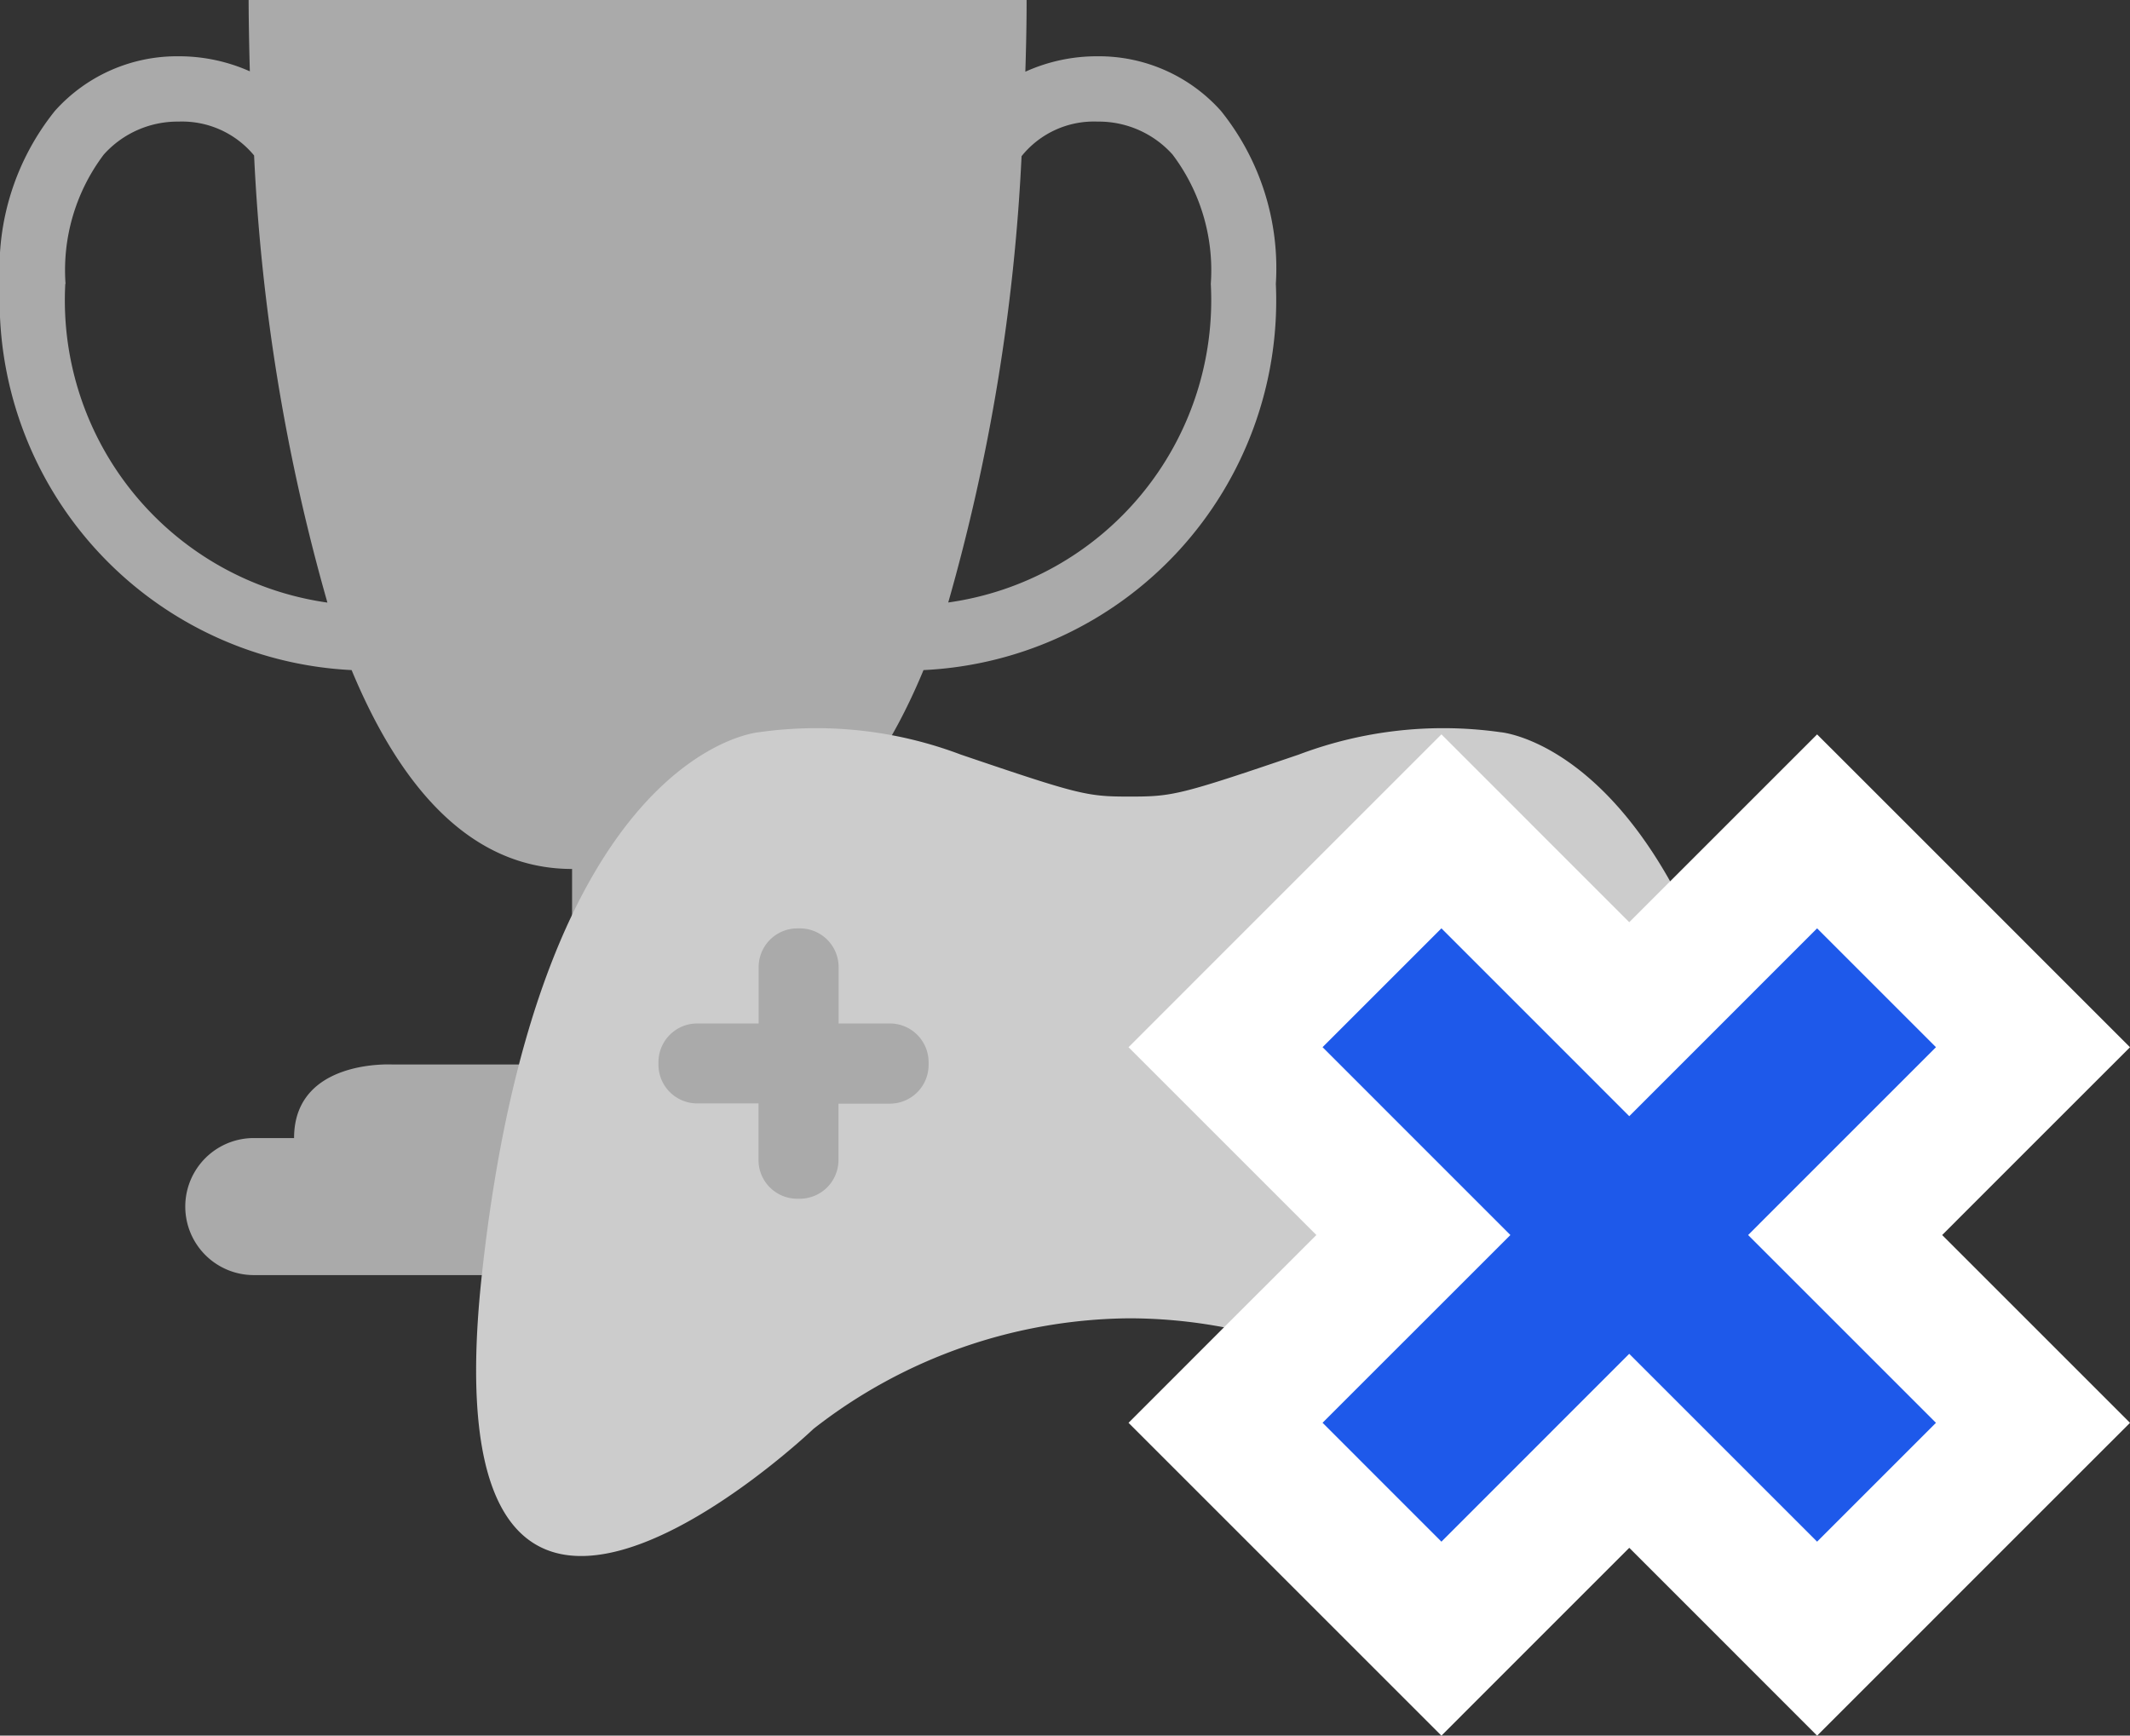 <svg xmlns="http://www.w3.org/2000/svg" width="44.009" height="35.868" viewBox="0 0 44.009 35.868">
    <rect x="0" y="0" width="44.009" height="35.868" fill="#333333" stroke="none"/>
    <defs>
        <style>
            .prefix__cls-1{fill:#aaa}.prefix__cls-3{fill:#929497}
        </style>
    </defs>
    <g id="prefix__Group_1472" data-name="Group 1472" transform="translate(-2901.988 -1901.234)">
        <path id="prefix__Path_2089" d="M2921.069 1915.082a7.649 7.649 0 0 0 7.28-7.983 5.188 5.188 0 0 0-1.135-3.574 3.38 3.38 0 0 0-2.549-1.128 3.579 3.579 0 0 0-1.492.319c.03-.917.026-1.482.026-1.482h-16.074s0 .561.025 1.474a3.594 3.594 0 0 0-1.477-.311 3.382 3.382 0 0 0-2.55 1.128 5.192 5.192 0 0 0-1.135 3.574 7.65 7.65 0 0 0 7.265 7.983c.989 2.382 2.436 4.11 4.555 4.11v4.041h-3.708s-2.036-.121-2.036 1.52h-.832a1.416 1.416 0 1 0 0 2.832h15.854a1.416 1.416 0 1 0 0-2.832h-.832c0-1.641-2.036-1.52-2.036-1.52h-3.707v-4.041c2.122-.001 3.569-1.729 4.558-4.11zm3.6-11.335a2.047 2.047 0 0 1 1.545.68 3.969 3.969 0 0 1 .791 2.672 6.31 6.31 0 0 1-5.425 6.586 40.578 40.578 0 0 0 1.515-9.223 1.915 1.915 0 0 1 1.569-.715zm-21.327 3.352a3.966 3.966 0 0 1 .791-2.672 2.046 2.046 0 0 1 1.545-.68 1.929 1.929 0 0 1 1.56.7 40.567 40.567 0 0 0 1.515 9.24 6.309 6.309 0 0 1-5.416-6.587z" class="prefix__cls-1" data-name="Path 2089"/>
        <path id="prefix__Path_2090" fill="#ccc" d="M2952.97 1949.376c-1.181-10.852-5.725-11.211-5.725-11.211a8.44 8.44 0 0 0-4.171.462c-2.466.839-2.609.868-3.492.868s-1.026-.03-3.492-.868a8.439 8.439 0 0 0-4.17-.462s-4.544.359-5.725 11.211 6.854 3.184 6.854 3.184a10.729 10.729 0 0 1 6.534-2.283 10.581 10.581 0 0 1 6.533 2.283s8.035 7.668 6.854-3.184z" data-name="Path 2090" transform="translate(-14.251 -21.799)"/>
        <circle id="prefix__Ellipse_1240" cx="1.05" cy="1.05" r="1.05" class="prefix__cls-3" data-name="Ellipse 1240" transform="translate(2930.364 1919.613)"/>
        <circle id="prefix__Ellipse_1241" cx="1.05" cy="1.05" r="1.05" class="prefix__cls-3" data-name="Ellipse 1241" transform="translate(2930.364 1923.813)"/>
        <circle id="prefix__Ellipse_1242" cx="1.05" cy="1.05" r="1.05" class="prefix__cls-3" data-name="Ellipse 1242" transform="translate(2932.464 1921.713)"/>
        <circle id="prefix__Ellipse_1243" cx="1.05" cy="1.05" r="1.05" class="prefix__cls-3" data-name="Ellipse 1243" transform="translate(2928.264 1921.713)"/>
        <path id="prefix__Path_2091" d="M2940.084 1950.178h-1.062v-1.165a.8.8 0 0 0-.8-.8h-.052a.8.8 0 0 0-.8.8v1.165h-1.27a.8.8 0 0 0-.8.8v.052a.8.8 0 0 0 .8.8h1.267v1.17a.8.8 0 0 0 .8.8h.052a.8.8 0 0 0 .8-.8v-1.165h1.062a.8.8 0 0 0 .8-.8v-.052a.8.8 0 0 0-.797-.805z" class="prefix__cls-1" data-name="Path 2091" transform="translate(-19.707 -27.793)"/>
        <g id="prefix__Path_2092" fill="#1e59ea" stroke="none" stroke-miterlimit="10" data-name="Path 2092">
            <path d="M2971.357 1962.891l-1.003-1.002-2.456-2.456-1.002-1.002 1.002-1.003 2.88-2.878-2.88-2.88-1.002-1.002 1.002-1.002 2.456-2.456 1.003-1.002 1.002 1.002 2.879 2.88 2.879-2.88 1.002-1.002 1.002 1.002 2.456 2.456 1.002 1.002-1.002 1.003-2.879 2.879 2.88 2.878 1.001 1.003-1.002 1.002-2.456 2.456-1.002 1.002-1.002-1.002-2.88-2.88-2.878 2.88-1.002 1.002z" transform="translate(-39.587 -27.793)"/>
            <path fill="#fff" d="M2971.357 1948.212l-2.456 2.456 3.881 3.882-3.881 3.88 2.456 2.457 3.88-3.882 3.882 3.882 2.456-2.456-3.881-3.881 3.881-3.882-2.456-2.456-3.881 3.882-3.881-3.882m0-4.009l2.004 2.005 1.877 1.877 1.877-1.877 2.004-2.004 2.005 2.004 2.455 2.456 2.005 2.005-2.005 2.004-1.876 1.877 1.876 1.876 2.005 2.005-2.005 2.004-2.455 2.456-2.005 2.005-2.004-2.005-1.877-1.877-1.877 1.877-2.004 2.005-2.005-2.005-2.456-2.456-2.004-2.004 2.004-2.005 1.877-1.876-1.877-1.877-2.004-2.004 2.004-2.005 2.456-2.456 2.005-2.005z" transform="translate(-39.587 -27.793)"/>
        </g>
    </g>
</svg>
